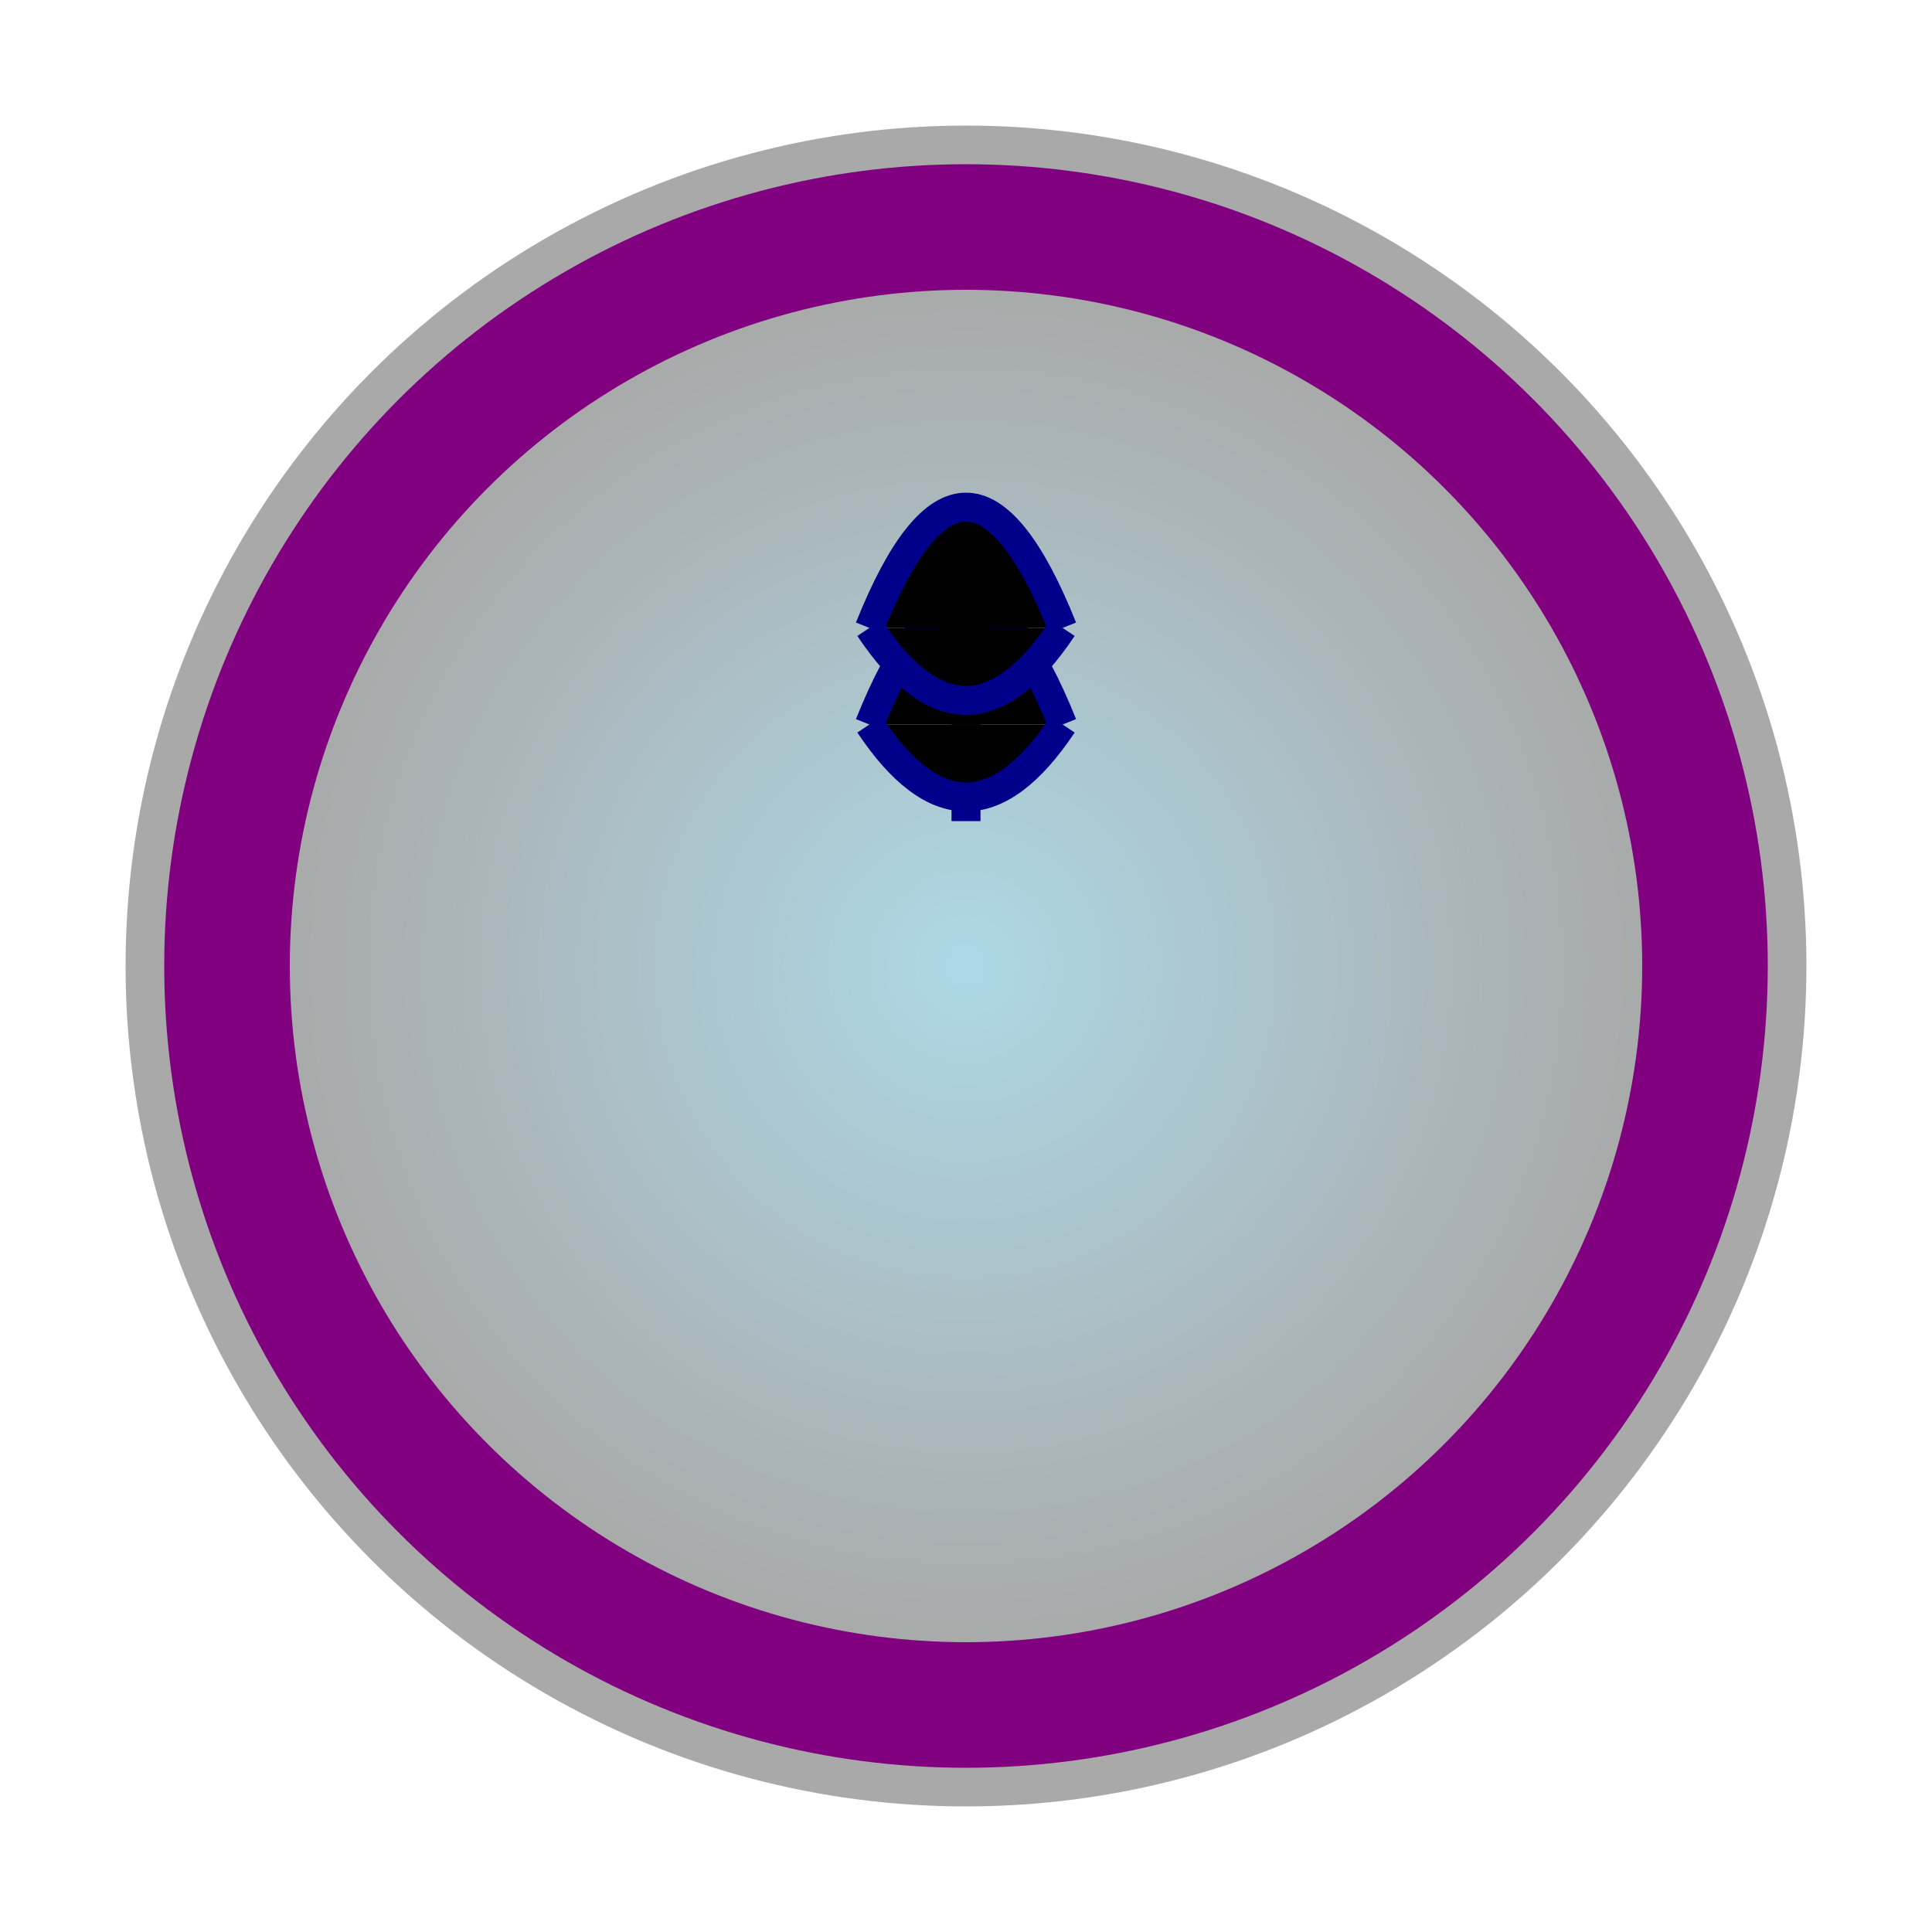 <svg width="200" height="200" xmlns="http://www.w3.org/2000/svg">

  <!-- Main body (ex umbrella) -->
  <circle cx="100" cy="100" r="85" fill="#800080" stroke="#A9A9A9" stroke-width="4"/>

  <!-- Mesoglea (jelly) -->
  <circle cx="100" cy="100" r="70" fill="url(#gradient)" />

  <!-- Gradient for mesoglea -->
  <defs>
    <radialGradient id="gradient" cx="50%" cy="50%" r="50%" fx="50%" fy="50%">
      <stop offset="0%" style="stop-color:#ADD8E6; stop-opacity:1"/>
      <stop offset="100%" style="stop-color:#A9A9A9; stop-opacity:1"/>
    </radialGradient>
  </defs>

  <!-- Manubrium -->
  <line x1="100" y1="85" x2="100" y2="60" stroke="#00008B" stroke-width="3"/>
  <circle cx="100" cy="60" r="5" fill="#00008B"/>

  <!-- Oral arms -->
  <path d="M90,75 Q100,50 110,75" stroke="#00008B" stroke-width="3"/>
  <path d="M90,65 Q100,40 110,65" stroke="#00008B" stroke-width="3"/>
  <path d="M110,75 Q100,90 90,75" stroke="#00008B" stroke-width="3"/>
  <path d="M110,65 Q100,80 90,65" stroke="#00008B" stroke-width="3"/>

</svg>